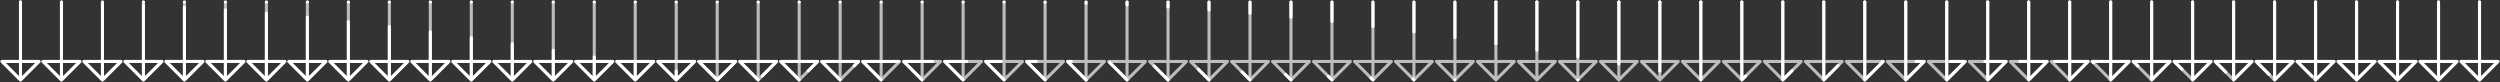 <svg xmlns="http://www.w3.org/2000/svg" viewBox="0 0 2440 80" width="2440" height="80"><rect x="0" y="0" width="2440" height="80" fill="#333333" stroke="none"/><g fill="none" stroke-width="3" stroke-linecap="round" stroke-linejoin="round"><path d="M20 2v76l18-18H2l18 18" stroke="#BDBDBD"/><path d="M20 2v76l18-18H2l18 18" stroke="#ffffff"/><path d="M20 2v76l18-18H2l18 18" stroke="#ffffff" stroke-dasharray="0,162.912" stroke-dashoffset="162.912"/></g><g fill="none" stroke-width="3" stroke-linecap="round" stroke-linejoin="round"><path d="M60 2v76l18-18H42l18 18" stroke="#BDBDBD"/><path d="M60 2v76l18-18H42l18 18" stroke="#ffffff" stroke-dasharray="162.602,0.31" stroke-dashoffset="162.602"/><path d="M60 2v76l18-18H42l18 18" stroke="#ffffff" stroke-dasharray="0,162.912" stroke-dashoffset="162.912"/></g><g fill="none" stroke-width="3" stroke-linecap="round" stroke-linejoin="round"><path d="M100 2v76l18-18H82l18 18" stroke="#BDBDBD"/><path d="M100 2v76l18-18H82l18 18" stroke="#ffffff" stroke-dasharray="161.674,1.237" stroke-dashoffset="161.674"/><path d="M100 2v76l18-18H82l18 18" stroke="#ffffff" stroke-dasharray="0,162.912" stroke-dashoffset="162.912"/></g><g fill="none" stroke-width="3" stroke-linecap="round" stroke-linejoin="round"><path d="M140 2v76l18-18h-36l18 18" stroke="#BDBDBD"/><path d="M140 2v76l18-18h-36l18 18" stroke="#ffffff" stroke-dasharray="160.136,2.776" stroke-dashoffset="160.136"/><path d="M140 2v76l18-18h-36l18 18" stroke="#ffffff" stroke-dasharray="0,162.912" stroke-dashoffset="162.912"/></g><g fill="none" stroke-width="3" stroke-linecap="round" stroke-linejoin="round"><path d="M180 2v76l18-18h-36l18 18" stroke="#BDBDBD"/><path d="M180 2v76l18-18h-36l18 18" stroke="#ffffff" stroke-dasharray="157.999,4.912" stroke-dashoffset="157.999"/><path d="M180 2v76l18-18h-36l18 18" stroke="#ffffff" stroke-dasharray="0,162.912" stroke-dashoffset="162.912"/></g><g fill="none" stroke-width="3" stroke-linecap="round" stroke-linejoin="round"><path d="M220 2v76l18-18h-36l18 18" stroke="#BDBDBD"/><path d="M220 2v76l18-18h-36l18 18" stroke="#ffffff" stroke-dasharray="155.28,7.632" stroke-dashoffset="155.28"/><path d="M220 2v76l18-18h-36l18 18" stroke="#ffffff" stroke-dasharray="0,162.912" stroke-dashoffset="162.912"/></g><g fill="none" stroke-width="3" stroke-linecap="round" stroke-linejoin="round"><path d="M260 2v76l18-18h-36l18 18" stroke="#BDBDBD"/><path d="M260 2v76l18-18h-36l18 18" stroke="#ffffff" stroke-dasharray="151.999,10.913" stroke-dashoffset="151.999"/><path d="M260 2v76l18-18h-36l18 18" stroke="#ffffff" stroke-dasharray="0,162.912" stroke-dashoffset="162.912"/></g><g fill="none" stroke-width="3" stroke-linecap="round" stroke-linejoin="round"><path d="M300 2v76l18-18h-36l18 18" stroke="#BDBDBD"/><path d="M300 2v76l18-18h-36l18 18" stroke="#ffffff" stroke-dasharray="148.181,14.731" stroke-dashoffset="148.181"/><path d="M300 2v76l18-18h-36l18 18" stroke="#ffffff" stroke-dasharray="0,162.912" stroke-dashoffset="162.912"/></g><g fill="none" stroke-width="3" stroke-linecap="round" stroke-linejoin="round"><path d="M340 2v76l18-18h-36l18 18" stroke="#BDBDBD"/><path d="M340 2v76l18-18h-36l18 18" stroke="#ffffff" stroke-dasharray="143.855,19.057" stroke-dashoffset="143.855"/><path d="M340 2v76l18-18h-36l18 18" stroke="#ffffff" stroke-dasharray="0,162.912" stroke-dashoffset="162.912"/></g><g fill="none" stroke-width="3" stroke-linecap="round" stroke-linejoin="round"><path d="M380 2v76l18-18h-36l18 18" stroke="#BDBDBD"/><path d="M380 2v76l18-18h-36l18 18" stroke="#ffffff" stroke-dasharray="139.054,23.858" stroke-dashoffset="139.054"/><path d="M380 2v76l18-18h-36l18 18" stroke="#ffffff" stroke-dasharray="0,162.912" stroke-dashoffset="162.912"/></g><g fill="none" stroke-width="3" stroke-linecap="round" stroke-linejoin="round"><path d="M420 2v76l18-18h-36l18 18" stroke="#BDBDBD"/><path d="M420 2v76l18-18h-36l18 18" stroke="#ffffff" stroke-dasharray="133.815,29.097" stroke-dashoffset="133.815"/><path d="M420 2v76l18-18h-36l18 18" stroke="#ffffff" stroke-dasharray="0,162.912" stroke-dashoffset="162.912"/></g><g fill="none" stroke-width="3" stroke-linecap="round" stroke-linejoin="round"><path d="M460 2v76l18-18h-36l18 18" stroke="#BDBDBD"/><path d="M460 2v76l18-18h-36l18 18" stroke="#ffffff" stroke-dasharray="128.177,34.735" stroke-dashoffset="128.177"/><path d="M460 2v76l18-18h-36l18 18" stroke="#ffffff" stroke-dasharray="0,162.912" stroke-dashoffset="162.912"/></g><g fill="none" stroke-width="3" stroke-linecap="round" stroke-linejoin="round"><path d="M500 2v76l18-18h-36l18 18" stroke="#BDBDBD"/><path d="M500 2v76l18-18h-36l18 18" stroke="#ffffff" stroke-dasharray="122.184,40.728" stroke-dashoffset="122.184"/><path d="M500 2v76l18-18h-36l18 18" stroke="#ffffff" stroke-dasharray="0,162.912" stroke-dashoffset="162.912"/></g><g fill="none" stroke-width="3" stroke-linecap="round" stroke-linejoin="round"><path d="M540 2v76l18-18h-36l18 18" stroke="#BDBDBD"/><path d="M540 2v76l18-18h-36l18 18" stroke="#ffffff" stroke-dasharray="115.881,47.031" stroke-dashoffset="115.881"/><path d="M540 2v76l18-18h-36l18 18" stroke="#ffffff" stroke-dasharray="0,162.912" stroke-dashoffset="162.912"/></g><g fill="none" stroke-width="3" stroke-linecap="round" stroke-linejoin="round"><path d="M580 2v76l18-18h-36l18 18" stroke="#BDBDBD"/><path d="M580 2v76l18-18h-36l18 18" stroke="#ffffff" stroke-dasharray="109.315,53.596" stroke-dashoffset="109.315"/><path d="M580 2v76l18-18h-36l18 18" stroke="#ffffff" stroke-dasharray="0,162.912" stroke-dashoffset="162.912"/></g><g fill="none" stroke-width="3" stroke-linecap="round" stroke-linejoin="round"><path d="M620 2v76l18-18h-36l18 18" stroke="#BDBDBD"/><path d="M620 2v76l18-18h-36l18 18" stroke="#ffffff" stroke-dasharray="102.538,60.374" stroke-dashoffset="102.538"/><path d="M620 2v76l18-18h-36l18 18" stroke="#ffffff" stroke-dasharray="0,162.912" stroke-dashoffset="162.912"/></g><g fill="none" stroke-width="3" stroke-linecap="round" stroke-linejoin="round"><path d="M660 2v76l18-18h-36l18 18" stroke="#BDBDBD"/><path d="M660 2v76l18-18h-36l18 18" stroke="#ffffff" stroke-dasharray="95.601,67.311" stroke-dashoffset="95.601"/><path d="M660 2v76l18-18h-36l18 18" stroke="#ffffff" stroke-dasharray="0,162.912" stroke-dashoffset="162.912"/></g><g fill="none" stroke-width="3" stroke-linecap="round" stroke-linejoin="round"><path d="M700 2v76l18-18h-36l18 18" stroke="#BDBDBD"/><path d="M700 2v76l18-18h-36l18 18" stroke="#ffffff" stroke-dasharray="88.555,74.356" stroke-dashoffset="88.555"/><path d="M700 2v76l18-18h-36l18 18" stroke="#ffffff" stroke-dasharray="0,162.912" stroke-dashoffset="162.912"/></g><g fill="none" stroke-width="3" stroke-linecap="round" stroke-linejoin="round"><path d="M740 2v76l18-18h-36l18 18" stroke="#BDBDBD"/><path d="M740 2v76l18-18h-36l18 18" stroke="#ffffff" stroke-dasharray="81.456,81.456" stroke-dashoffset="81.456"/><path d="M740 2v76l18-18h-36l18 18" stroke="#ffffff" stroke-dasharray="0,162.912" stroke-dashoffset="162.912"/></g><g fill="none" stroke-width="3" stroke-linecap="round" stroke-linejoin="round"><path d="M780 2v76l18-18h-36l18 18" stroke="#BDBDBD"/><path d="M780 2v76l18-18h-36l18 18" stroke="#ffffff" stroke-dasharray="74.356,88.555" stroke-dashoffset="74.356"/><path d="M780 2v76l18-18h-36l18 18" stroke="#ffffff" stroke-dasharray="0,162.912" stroke-dashoffset="162.912"/></g><g fill="none" stroke-width="3" stroke-linecap="round" stroke-linejoin="round"><path d="M820 2v76l18-18h-36l18 18" stroke="#BDBDBD"/><path d="M820 2v76l18-18h-36l18 18" stroke="#ffffff" stroke-dasharray="67.311,95.601" stroke-dashoffset="67.311"/><path d="M820 2v76l18-18h-36l18 18" stroke="#ffffff" stroke-dasharray="0,162.912" stroke-dashoffset="162.912"/></g><g fill="none" stroke-width="3" stroke-linecap="round" stroke-linejoin="round"><path d="M860 2v76l18-18h-36l18 18" stroke="#BDBDBD"/><path d="M860 2v76l18-18h-36l18 18" stroke="#ffffff" stroke-dasharray="60.374,102.538" stroke-dashoffset="60.374"/><path d="M860 2v76l18-18h-36l18 18" stroke="#ffffff" stroke-dasharray="0,162.912" stroke-dashoffset="162.912"/></g><g fill="none" stroke-width="3" stroke-linecap="round" stroke-linejoin="round"><path d="M900 2v76l18-18h-36l18 18" stroke="#BDBDBD"/><path d="M900 2v76l18-18h-36l18 18" stroke="#ffffff" stroke-dasharray="53.596,109.315" stroke-dashoffset="53.596"/><path d="M900 2v76l18-18h-36l18 18" stroke="#ffffff" stroke-dasharray="0,162.912" stroke-dashoffset="162.912"/></g><g fill="none" stroke-width="3" stroke-linecap="round" stroke-linejoin="round"><path d="M940 2v76l18-18h-36l18 18" stroke="#BDBDBD"/><path d="M940 2v76l18-18h-36l18 18" stroke="#ffffff" stroke-dasharray="47.031,115.881" stroke-dashoffset="47.031"/><path d="M940 2v76l18-18h-36l18 18" stroke="#ffffff" stroke-dasharray="0,162.912" stroke-dashoffset="162.912"/></g><g fill="none" stroke-width="3" stroke-linecap="round" stroke-linejoin="round"><path d="M980 2v76l18-18h-36l18 18" stroke="#BDBDBD"/><path d="M980 2v76l18-18h-36l18 18" stroke="#ffffff" stroke-dasharray="40.728,122.184" stroke-dashoffset="40.728"/><path d="M980 2v76l18-18h-36l18 18" stroke="#ffffff" stroke-dasharray="0,162.912" stroke-dashoffset="162.912"/></g><g fill="none" stroke-width="3" stroke-linecap="round" stroke-linejoin="round"><path d="M1020 2v76l18-18h-36l18 18" stroke="#BDBDBD"/><path d="M1020 2v76l18-18h-36l18 18" stroke="#ffffff" stroke-dasharray="34.735,128.177" stroke-dashoffset="34.735"/><path d="M1020 2v76l18-18h-36l18 18" stroke="#ffffff" stroke-dasharray="0.31,162.602" stroke-dashoffset="162.912"/></g><g fill="none" stroke-width="3" stroke-linecap="round" stroke-linejoin="round"><path d="M1060 2v76l18-18h-36l18 18" stroke="#BDBDBD"/><path d="M1060 2v76l18-18h-36l18 18" stroke="#ffffff" stroke-dasharray="29.097,133.815" stroke-dashoffset="29.097"/><path d="M1060 2v76l18-18h-36l18 18" stroke="#ffffff" stroke-dasharray="1.237,161.674" stroke-dashoffset="162.912"/></g><g fill="none" stroke-width="3" stroke-linecap="round" stroke-linejoin="round"><path d="M1100 2v76l18-18h-36l18 18" stroke="#BDBDBD"/><path d="M1100 2v76l18-18h-36l18 18" stroke="#ffffff" stroke-dasharray="23.858,139.054" stroke-dashoffset="23.858"/><path d="M1100 2v76l18-18h-36l18 18" stroke="#ffffff" stroke-dasharray="2.776,160.136" stroke-dashoffset="162.912"/></g><g fill="none" stroke-width="3" stroke-linecap="round" stroke-linejoin="round"><path d="M1140 2v76l18-18h-36l18 18" stroke="#BDBDBD"/><path d="M1140 2v76l18-18h-36l18 18" stroke="#ffffff" stroke-dasharray="19.057,143.855" stroke-dashoffset="19.057"/><path d="M1140 2v76l18-18h-36l18 18" stroke="#ffffff" stroke-dasharray="4.912,157.999" stroke-dashoffset="162.912"/></g><g fill="none" stroke-width="3" stroke-linecap="round" stroke-linejoin="round"><path d="M1180 2v76l18-18h-36l18 18" stroke="#BDBDBD"/><path d="M1180 2v76l18-18h-36l18 18" stroke="#ffffff" stroke-dasharray="14.731,148.181" stroke-dashoffset="14.731"/><path d="M1180 2v76l18-18h-36l18 18" stroke="#ffffff" stroke-dasharray="7.632,155.28" stroke-dashoffset="162.912"/></g><g fill="none" stroke-width="3" stroke-linecap="round" stroke-linejoin="round"><path d="M1220 2v76l18-18h-36l18 18" stroke="#BDBDBD"/><path d="M1220 2v76l18-18h-36l18 18" stroke="#ffffff" stroke-dasharray="10.913,151.999" stroke-dashoffset="10.913"/><path d="M1220 2v76l18-18h-36l18 18" stroke="#ffffff" stroke-dasharray="10.913,151.999" stroke-dashoffset="162.912"/></g><g fill="none" stroke-width="3" stroke-linecap="round" stroke-linejoin="round"><path d="M1260 2v76l18-18h-36l18 18" stroke="#BDBDBD"/><path d="M1260 2v76l18-18h-36l18 18" stroke="#ffffff" stroke-dasharray="7.632,155.28" stroke-dashoffset="7.632"/><path d="M1260 2v76l18-18h-36l18 18" stroke="#ffffff" stroke-dasharray="14.731,148.181" stroke-dashoffset="162.912"/></g><g fill="none" stroke-width="3" stroke-linecap="round" stroke-linejoin="round"><path d="M1300 2v76l18-18h-36l18 18" stroke="#BDBDBD"/><path d="M1300 2v76l18-18h-36l18 18" stroke="#ffffff" stroke-dasharray="4.912,157.999" stroke-dashoffset="4.912"/><path d="M1300 2v76l18-18h-36l18 18" stroke="#ffffff" stroke-dasharray="19.057,143.855" stroke-dashoffset="162.912"/></g><g fill="none" stroke-width="3" stroke-linecap="round" stroke-linejoin="round"><path d="M1340 2v76l18-18h-36l18 18" stroke="#BDBDBD"/><path d="M1340 2v76l18-18h-36l18 18" stroke="#ffffff" stroke-dasharray="2.776,160.136" stroke-dashoffset="2.776"/><path d="M1340 2v76l18-18h-36l18 18" stroke="#ffffff" stroke-dasharray="23.858,139.054" stroke-dashoffset="162.912"/></g><g fill="none" stroke-width="3" stroke-linecap="round" stroke-linejoin="round"><path d="M1380 2v76l18-18h-36l18 18" stroke="#BDBDBD"/><path d="M1380 2v76l18-18h-36l18 18" stroke="#ffffff" stroke-dasharray="1.237,161.674" stroke-dashoffset="1.237"/><path d="M1380 2v76l18-18h-36l18 18" stroke="#ffffff" stroke-dasharray="29.097,133.815" stroke-dashoffset="162.912"/></g><g fill="none" stroke-width="3" stroke-linecap="round" stroke-linejoin="round"><path d="M1420 2v76l18-18h-36l18 18" stroke="#BDBDBD"/><path d="M1420 2v76l18-18h-36l18 18" stroke="#ffffff" stroke-dasharray="0.31,162.602" stroke-dashoffset=".31"/><path d="M1420 2v76l18-18h-36l18 18" stroke="#ffffff" stroke-dasharray="34.735,128.177" stroke-dashoffset="162.912"/></g><g fill="none" stroke-width="3" stroke-linecap="round" stroke-linejoin="round"><path d="M1460 2v76l18-18h-36l18 18" stroke="#BDBDBD"/><path d="M1460 2v76l18-18h-36l18 18" stroke="#ffffff" stroke-dasharray="0,162.912" stroke-dashoffset="162.912"/><path d="M1460 2v76l18-18h-36l18 18" stroke="#ffffff" stroke-dasharray="40.728,122.184" stroke-dashoffset="162.912"/></g><g fill="none" stroke-width="3" stroke-linecap="round" stroke-linejoin="round"><path d="M1500 2v76l18-18h-36l18 18" stroke="#BDBDBD"/><path d="M1500 2v76l18-18h-36l18 18" stroke="#ffffff" stroke-dasharray="0,162.912" stroke-dashoffset="162.912"/><path d="M1500 2v76l18-18h-36l18 18" stroke="#ffffff" stroke-dasharray="47.031,115.881" stroke-dashoffset="162.912"/></g><g fill="none" stroke-width="3" stroke-linecap="round" stroke-linejoin="round"><path d="M1540 2v76l18-18h-36l18 18" stroke="#BDBDBD"/><path d="M1540 2v76l18-18h-36l18 18" stroke="#ffffff" stroke-dasharray="0,162.912" stroke-dashoffset="162.912"/><path d="M1540 2v76l18-18h-36l18 18" stroke="#ffffff" stroke-dasharray="53.596,109.315" stroke-dashoffset="162.912"/></g><g fill="none" stroke-width="3" stroke-linecap="round" stroke-linejoin="round"><path d="M1580 2v76l18-18h-36l18 18" stroke="#BDBDBD"/><path d="M1580 2v76l18-18h-36l18 18" stroke="#ffffff" stroke-dasharray="0,162.912" stroke-dashoffset="162.912"/><path d="M1580 2v76l18-18h-36l18 18" stroke="#ffffff" stroke-dasharray="60.374,102.538" stroke-dashoffset="162.912"/></g><g fill="none" stroke-width="3" stroke-linecap="round" stroke-linejoin="round"><path d="M1620 2v76l18-18h-36l18 18" stroke="#BDBDBD"/><path d="M1620 2v76l18-18h-36l18 18" stroke="#ffffff" stroke-dasharray="0,162.912" stroke-dashoffset="162.912"/><path d="M1620 2v76l18-18h-36l18 18" stroke="#ffffff" stroke-dasharray="67.311,95.601" stroke-dashoffset="162.912"/></g><g fill="none" stroke-width="3" stroke-linecap="round" stroke-linejoin="round"><path d="M1660 2v76l18-18h-36l18 18" stroke="#BDBDBD"/><path d="M1660 2v76l18-18h-36l18 18" stroke="#ffffff" stroke-dasharray="0,162.912" stroke-dashoffset="162.912"/><path d="M1660 2v76l18-18h-36l18 18" stroke="#ffffff" stroke-dasharray="74.356,88.555" stroke-dashoffset="162.912"/></g><g fill="none" stroke-width="3" stroke-linecap="round" stroke-linejoin="round"><path d="M1700 2v76l18-18h-36l18 18" stroke="#BDBDBD"/><path d="M1700 2v76l18-18h-36l18 18" stroke="#ffffff" stroke-dasharray="0,162.912" stroke-dashoffset="162.912"/><path d="M1700 2v76l18-18h-36l18 18" stroke="#ffffff" stroke-dasharray="81.456,81.456" stroke-dashoffset="162.912"/></g><g fill="none" stroke-width="3" stroke-linecap="round" stroke-linejoin="round"><path d="M1740 2v76l18-18h-36l18 18" stroke="#BDBDBD"/><path d="M1740 2v76l18-18h-36l18 18" stroke="#ffffff" stroke-dasharray="0,162.912" stroke-dashoffset="162.912"/><path d="M1740 2v76l18-18h-36l18 18" stroke="#ffffff" stroke-dasharray="88.555,74.356" stroke-dashoffset="162.912"/></g><g fill="none" stroke-width="3" stroke-linecap="round" stroke-linejoin="round"><path d="M1780 2v76l18-18h-36l18 18" stroke="#BDBDBD"/><path d="M1780 2v76l18-18h-36l18 18" stroke="#ffffff" stroke-dasharray="0,162.912" stroke-dashoffset="162.912"/><path d="M1780 2v76l18-18h-36l18 18" stroke="#ffffff" stroke-dasharray="95.601,67.311" stroke-dashoffset="162.912"/></g><g fill="none" stroke-width="3" stroke-linecap="round" stroke-linejoin="round"><path d="M1820 2v76l18-18h-36l18 18" stroke="#BDBDBD"/><path d="M1820 2v76l18-18h-36l18 18" stroke="#ffffff" stroke-dasharray="0,162.912" stroke-dashoffset="162.912"/><path d="M1820 2v76l18-18h-36l18 18" stroke="#ffffff" stroke-dasharray="102.538,60.374" stroke-dashoffset="162.912"/></g><g fill="none" stroke-width="3" stroke-linecap="round" stroke-linejoin="round"><path d="M1860 2v76l18-18h-36l18 18" stroke="#BDBDBD"/><path d="M1860 2v76l18-18h-36l18 18" stroke="#ffffff" stroke-dasharray="0,162.912" stroke-dashoffset="162.912"/><path d="M1860 2v76l18-18h-36l18 18" stroke="#ffffff" stroke-dasharray="109.315,53.596" stroke-dashoffset="162.912"/></g><g fill="none" stroke-width="3" stroke-linecap="round" stroke-linejoin="round"><path d="M1900 2v76l18-18h-36l18 18" stroke="#BDBDBD"/><path d="M1900 2v76l18-18h-36l18 18" stroke="#ffffff" stroke-dasharray="0,162.912" stroke-dashoffset="162.912"/><path d="M1900 2v76l18-18h-36l18 18" stroke="#ffffff" stroke-dasharray="115.881,47.031" stroke-dashoffset="162.912"/></g><g fill="none" stroke-width="3" stroke-linecap="round" stroke-linejoin="round"><path d="M1940 2v76l18-18h-36l18 18" stroke="#BDBDBD"/><path d="M1940 2v76l18-18h-36l18 18" stroke="#ffffff" stroke-dasharray="0,162.912" stroke-dashoffset="162.912"/><path d="M1940 2v76l18-18h-36l18 18" stroke="#ffffff" stroke-dasharray="122.184,40.728" stroke-dashoffset="162.912"/></g><g fill="none" stroke-width="3" stroke-linecap="round" stroke-linejoin="round"><path d="M1980 2v76l18-18h-36l18 18" stroke="#BDBDBD"/><path d="M1980 2v76l18-18h-36l18 18" stroke="#ffffff" stroke-dasharray="0,162.912" stroke-dashoffset="162.912"/><path d="M1980 2v76l18-18h-36l18 18" stroke="#ffffff" stroke-dasharray="128.177,34.735" stroke-dashoffset="162.912"/></g><g fill="none" stroke-width="3" stroke-linecap="round" stroke-linejoin="round"><path d="M2020 2v76l18-18h-36l18 18" stroke="#BDBDBD"/><path d="M2020 2v76l18-18h-36l18 18" stroke="#ffffff" stroke-dasharray="0,162.912" stroke-dashoffset="162.912"/><path d="M2020 2v76l18-18h-36l18 18" stroke="#ffffff" stroke-dasharray="133.815,29.097" stroke-dashoffset="162.912"/></g><g fill="none" stroke-width="3" stroke-linecap="round" stroke-linejoin="round"><path d="M2060 2v76l18-18h-36l18 18" stroke="#BDBDBD"/><path d="M2060 2v76l18-18h-36l18 18" stroke="#ffffff" stroke-dasharray="0,162.912" stroke-dashoffset="162.912"/><path d="M2060 2v76l18-18h-36l18 18" stroke="#ffffff" stroke-dasharray="139.054,23.858" stroke-dashoffset="162.912"/></g><g fill="none" stroke-width="3" stroke-linecap="round" stroke-linejoin="round"><path d="M2100 2v76l18-18h-36l18 18" stroke="#BDBDBD"/><path d="M2100 2v76l18-18h-36l18 18" stroke="#ffffff" stroke-dasharray="0,162.912" stroke-dashoffset="162.912"/><path d="M2100 2v76l18-18h-36l18 18" stroke="#ffffff" stroke-dasharray="143.855,19.057" stroke-dashoffset="162.912"/></g><g fill="none" stroke-width="3" stroke-linecap="round" stroke-linejoin="round"><path d="M2140 2v76l18-18h-36l18 18" stroke="#BDBDBD"/><path d="M2140 2v76l18-18h-36l18 18" stroke="#ffffff" stroke-dasharray="0,162.912" stroke-dashoffset="162.912"/><path d="M2140 2v76l18-18h-36l18 18" stroke="#ffffff" stroke-dasharray="148.181,14.731" stroke-dashoffset="162.912"/></g><g fill="none" stroke-width="3" stroke-linecap="round" stroke-linejoin="round"><path d="M2180 2v76l18-18h-36l18 18" stroke="#BDBDBD"/><path d="M2180 2v76l18-18h-36l18 18" stroke="#ffffff" stroke-dasharray="0,162.912" stroke-dashoffset="162.912"/><path d="M2180 2v76l18-18h-36l18 18" stroke="#ffffff" stroke-dasharray="151.999,10.913" stroke-dashoffset="162.912"/></g><g fill="none" stroke-width="3" stroke-linecap="round" stroke-linejoin="round"><path d="M2220 2v76l18-18h-36l18 18" stroke="#BDBDBD"/><path d="M2220 2v76l18-18h-36l18 18" stroke="#ffffff" stroke-dasharray="0,162.912" stroke-dashoffset="162.912"/><path d="M2220 2v76l18-18h-36l18 18" stroke="#ffffff" stroke-dasharray="155.28,7.632" stroke-dashoffset="162.912"/></g><g fill="none" stroke-width="3" stroke-linecap="round" stroke-linejoin="round"><path d="M2260 2v76l18-18h-36l18 18" stroke="#BDBDBD"/><path d="M2260 2v76l18-18h-36l18 18" stroke="#ffffff" stroke-dasharray="0,162.912" stroke-dashoffset="162.912"/><path d="M2260 2v76l18-18h-36l18 18" stroke="#ffffff" stroke-dasharray="157.999,4.912" stroke-dashoffset="162.912"/></g><g fill="none" stroke-width="3" stroke-linecap="round" stroke-linejoin="round"><path d="M2300 2v76l18-18h-36l18 18" stroke="#BDBDBD"/><path d="M2300 2v76l18-18h-36l18 18" stroke="#ffffff" stroke-dasharray="0,162.912" stroke-dashoffset="162.912"/><path d="M2300 2v76l18-18h-36l18 18" stroke="#ffffff" stroke-dasharray="160.136,2.776" stroke-dashoffset="162.912"/></g><g fill="none" stroke-width="3" stroke-linecap="round" stroke-linejoin="round"><path d="M2340 2v76l18-18h-36l18 18" stroke="#BDBDBD"/><path d="M2340 2v76l18-18h-36l18 18" stroke="#ffffff" stroke-dasharray="0,162.912" stroke-dashoffset="162.912"/><path d="M2340 2v76l18-18h-36l18 18" stroke="#ffffff" stroke-dasharray="161.674,1.237" stroke-dashoffset="162.912"/></g><g fill="none" stroke-width="3" stroke-linecap="round" stroke-linejoin="round"><path d="M2380 2v76l18-18h-36l18 18" stroke="#BDBDBD"/><path d="M2380 2v76l18-18h-36l18 18" stroke="#ffffff" stroke-dasharray="0,162.912" stroke-dashoffset="162.912"/><path d="M2380 2v76l18-18h-36l18 18" stroke="#ffffff" stroke-dasharray="162.602,0.31" stroke-dashoffset="162.912"/></g><g fill="none" stroke-width="3" stroke-linecap="round" stroke-linejoin="round"><path d="M2420 2v76l18-18h-36l18 18" stroke="#BDBDBD"/><path d="M2420 2v76l18-18h-36l18 18" stroke="#ffffff" stroke-dasharray="0,162.912" stroke-dashoffset="162.912"/><path d="M2420 2v76l18-18h-36l18 18" stroke="#ffffff"/></g></svg>